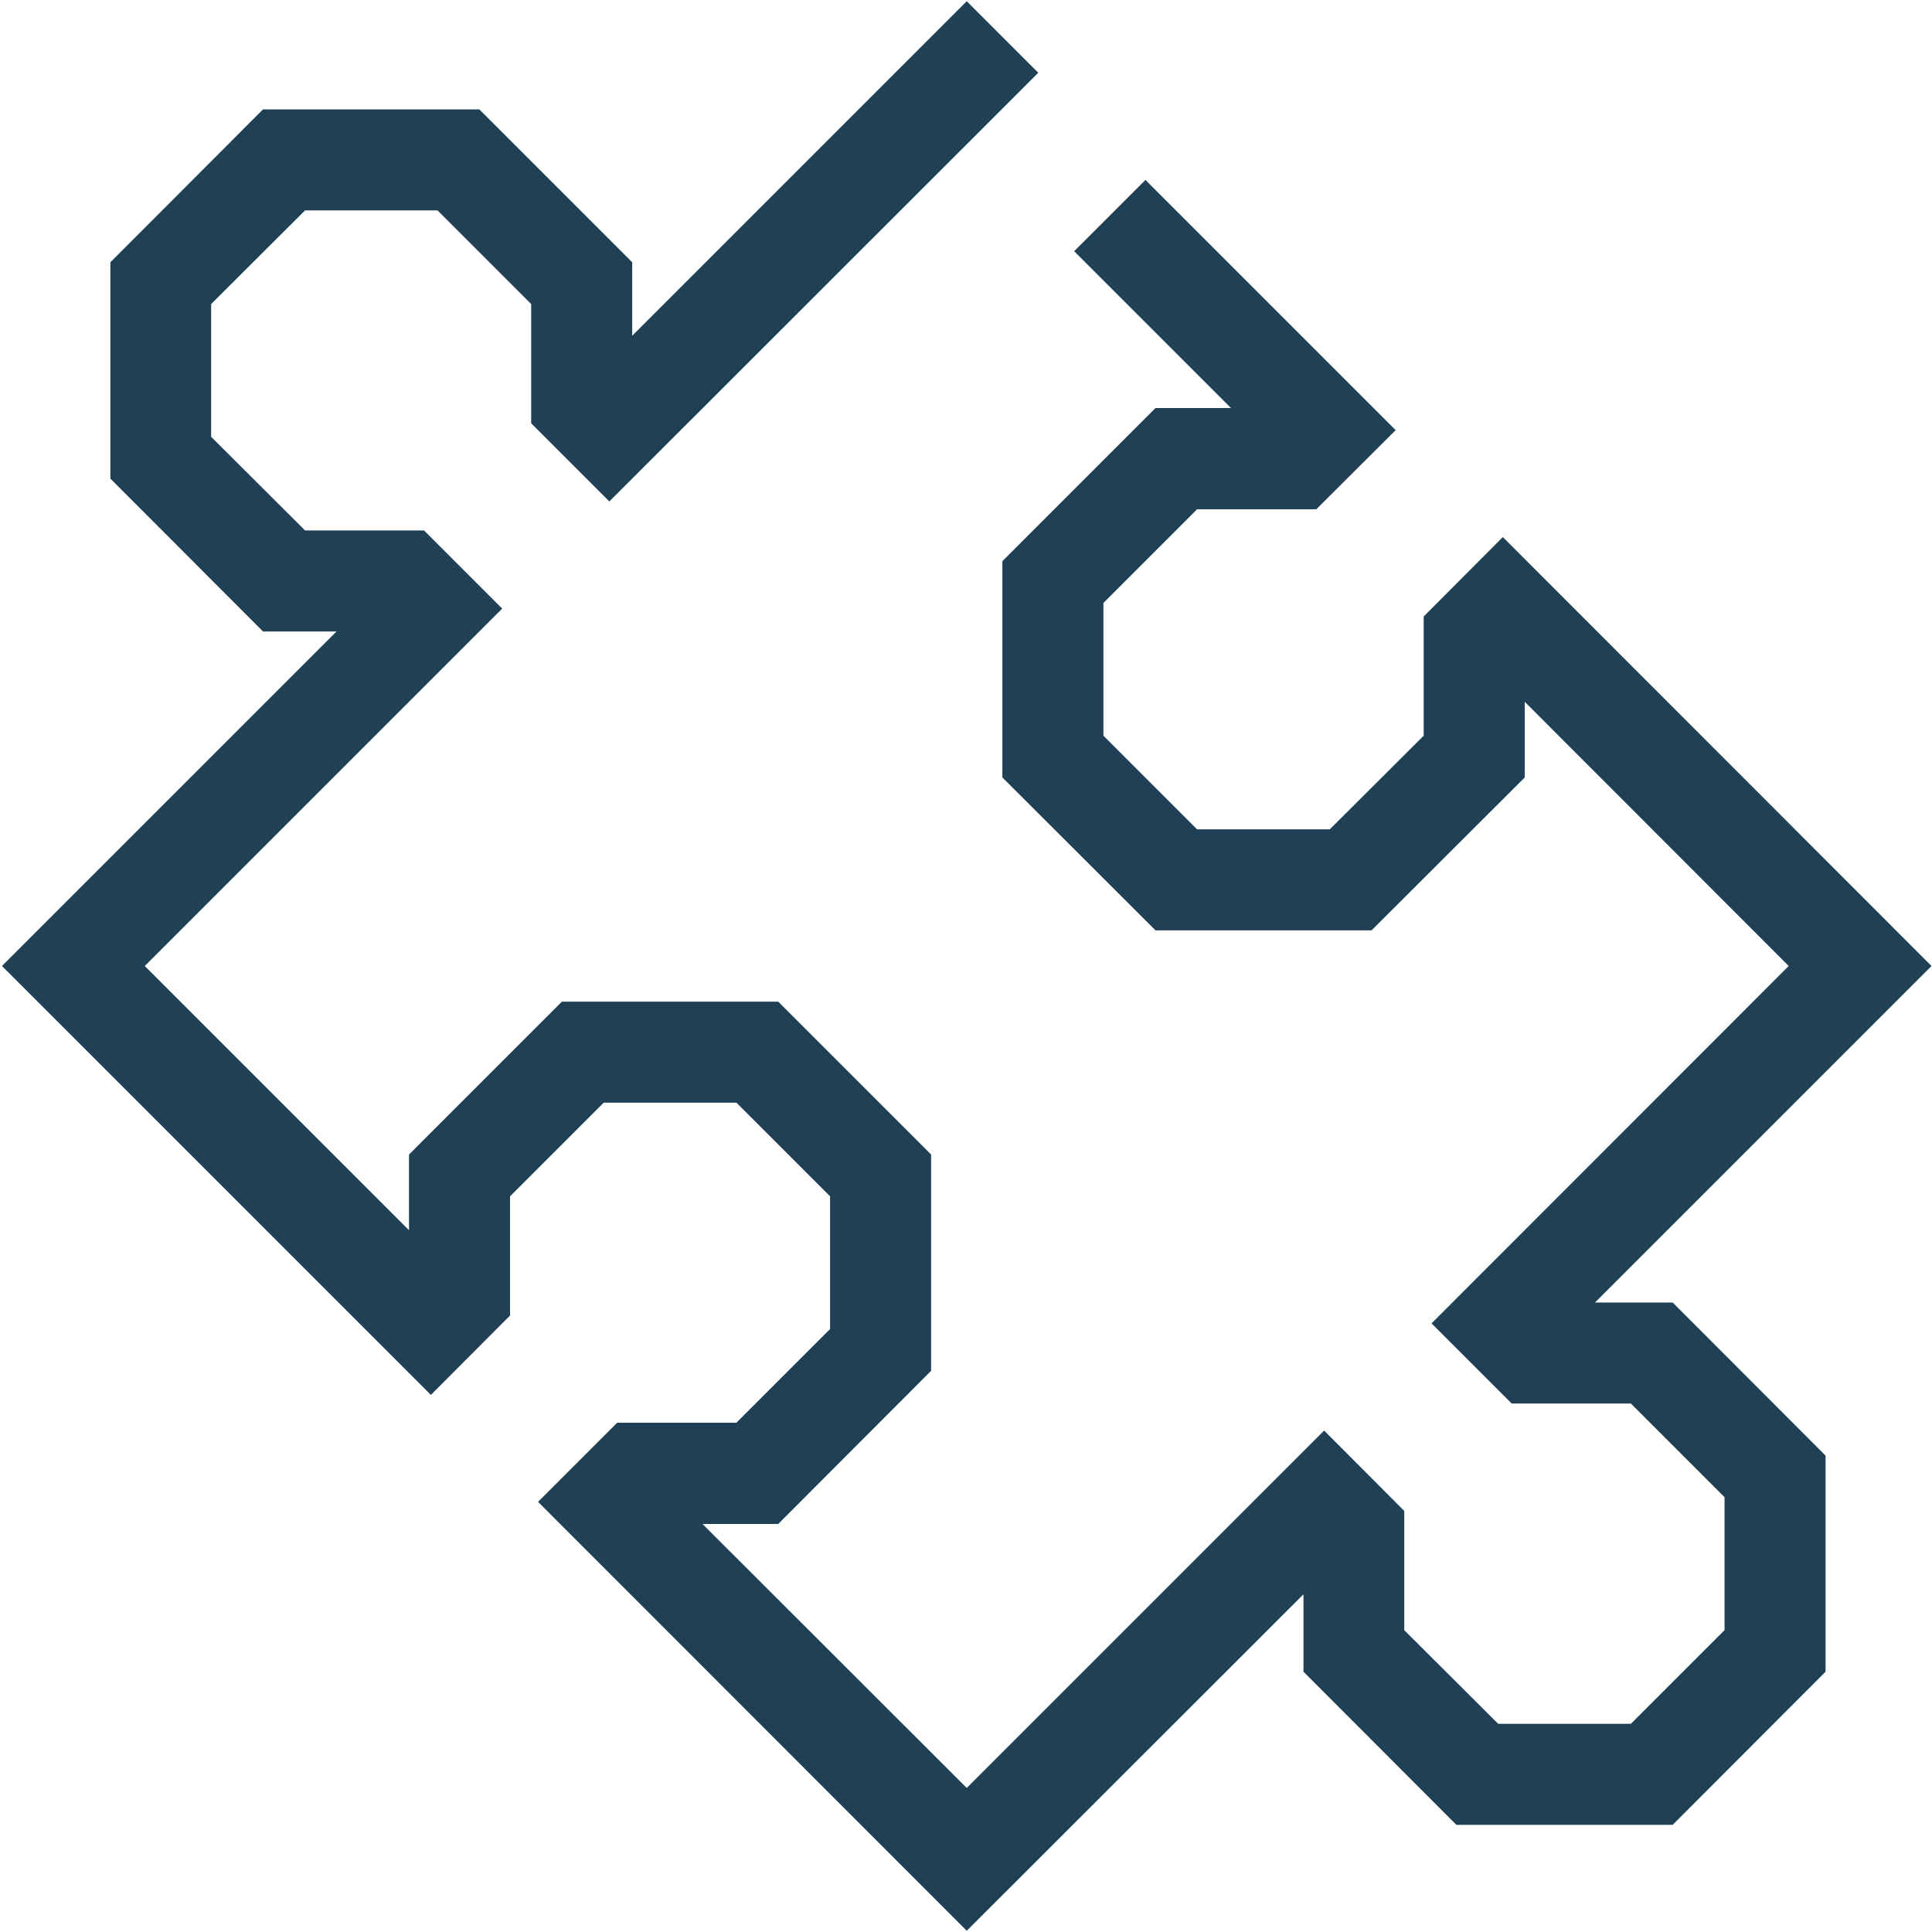 <?xml version="1.0" encoding="utf-8"?>
<!-- Generator: Adobe Illustrator 18.1.0, SVG Export Plug-In . SVG Version: 6.00 Build 0)  -->
<!DOCTYPE svg PUBLIC "-//W3C//DTD SVG 1.1//EN" "http://www.w3.org/Graphics/SVG/1.1/DTD/svg11.dtd">
<svg version="1.1" id="Layer_1" xmlns="http://www.w3.org/2000/svg" xmlns:xlink="http://www.w3.org/1999/xlink" x="0px" y="0px"
	 viewBox="247 -15 786 786" enable-background="new 247 -15 786 786" xml:space="preserve">
<polygon fill="#204056" points="895.9,514.9 1032.8,378 858.4,203.5 826.2,235.8 826.2,284.3 788,322.4 734,322.4 695.9,284.3 
	695.9,230.3 734,192.2 782.5,192.2 814.8,160 713,58.2 684,87.2 747.8,151 717.1,151 654.8,213.3 654.8,301.3 717.1,363.5 
	805,363.5 867.3,301.3 867.3,270.5 974.7,378 829.4,523.4 862,556 910.5,556 948.6,594.1 948.6,648.2 910.5,686.3 856.5,686.3 
	818.3,648.2 818.3,599.7 785.7,567 640.3,712.4 532.8,605 563.6,605 625.8,542.7 625.8,454.7 563.6,392.5 475.6,392.5 413.4,454.7 
	413.4,485.5 305.9,378 451.3,232.6 419.5,200.8 371.1,200.8 332.9,162.7 332.9,108.7 371.1,70.6 425,70.6 463.1,108.7 463.1,157.2 
	494.9,189 669.4,14.6 640.3,-14.5 504.2,121.6 504.2,91.7 442,29.5 354,29.5 291.9,91.7 291.9,179.7 354,241.9 383.9,241.9 
	247.8,378 422.3,552.5 454.5,520.2 454.5,471.7 492.6,433.6 546.6,433.6 584.7,471.7 584.7,525.7 546.6,563.8 498.1,563.8 
	465.9,596 640.3,770.5 777.3,633.6 777.3,665.1 839.5,727.4 927.5,727.4 989.7,665.1 989.7,577.2 927.5,514.9 "/>
</svg>
